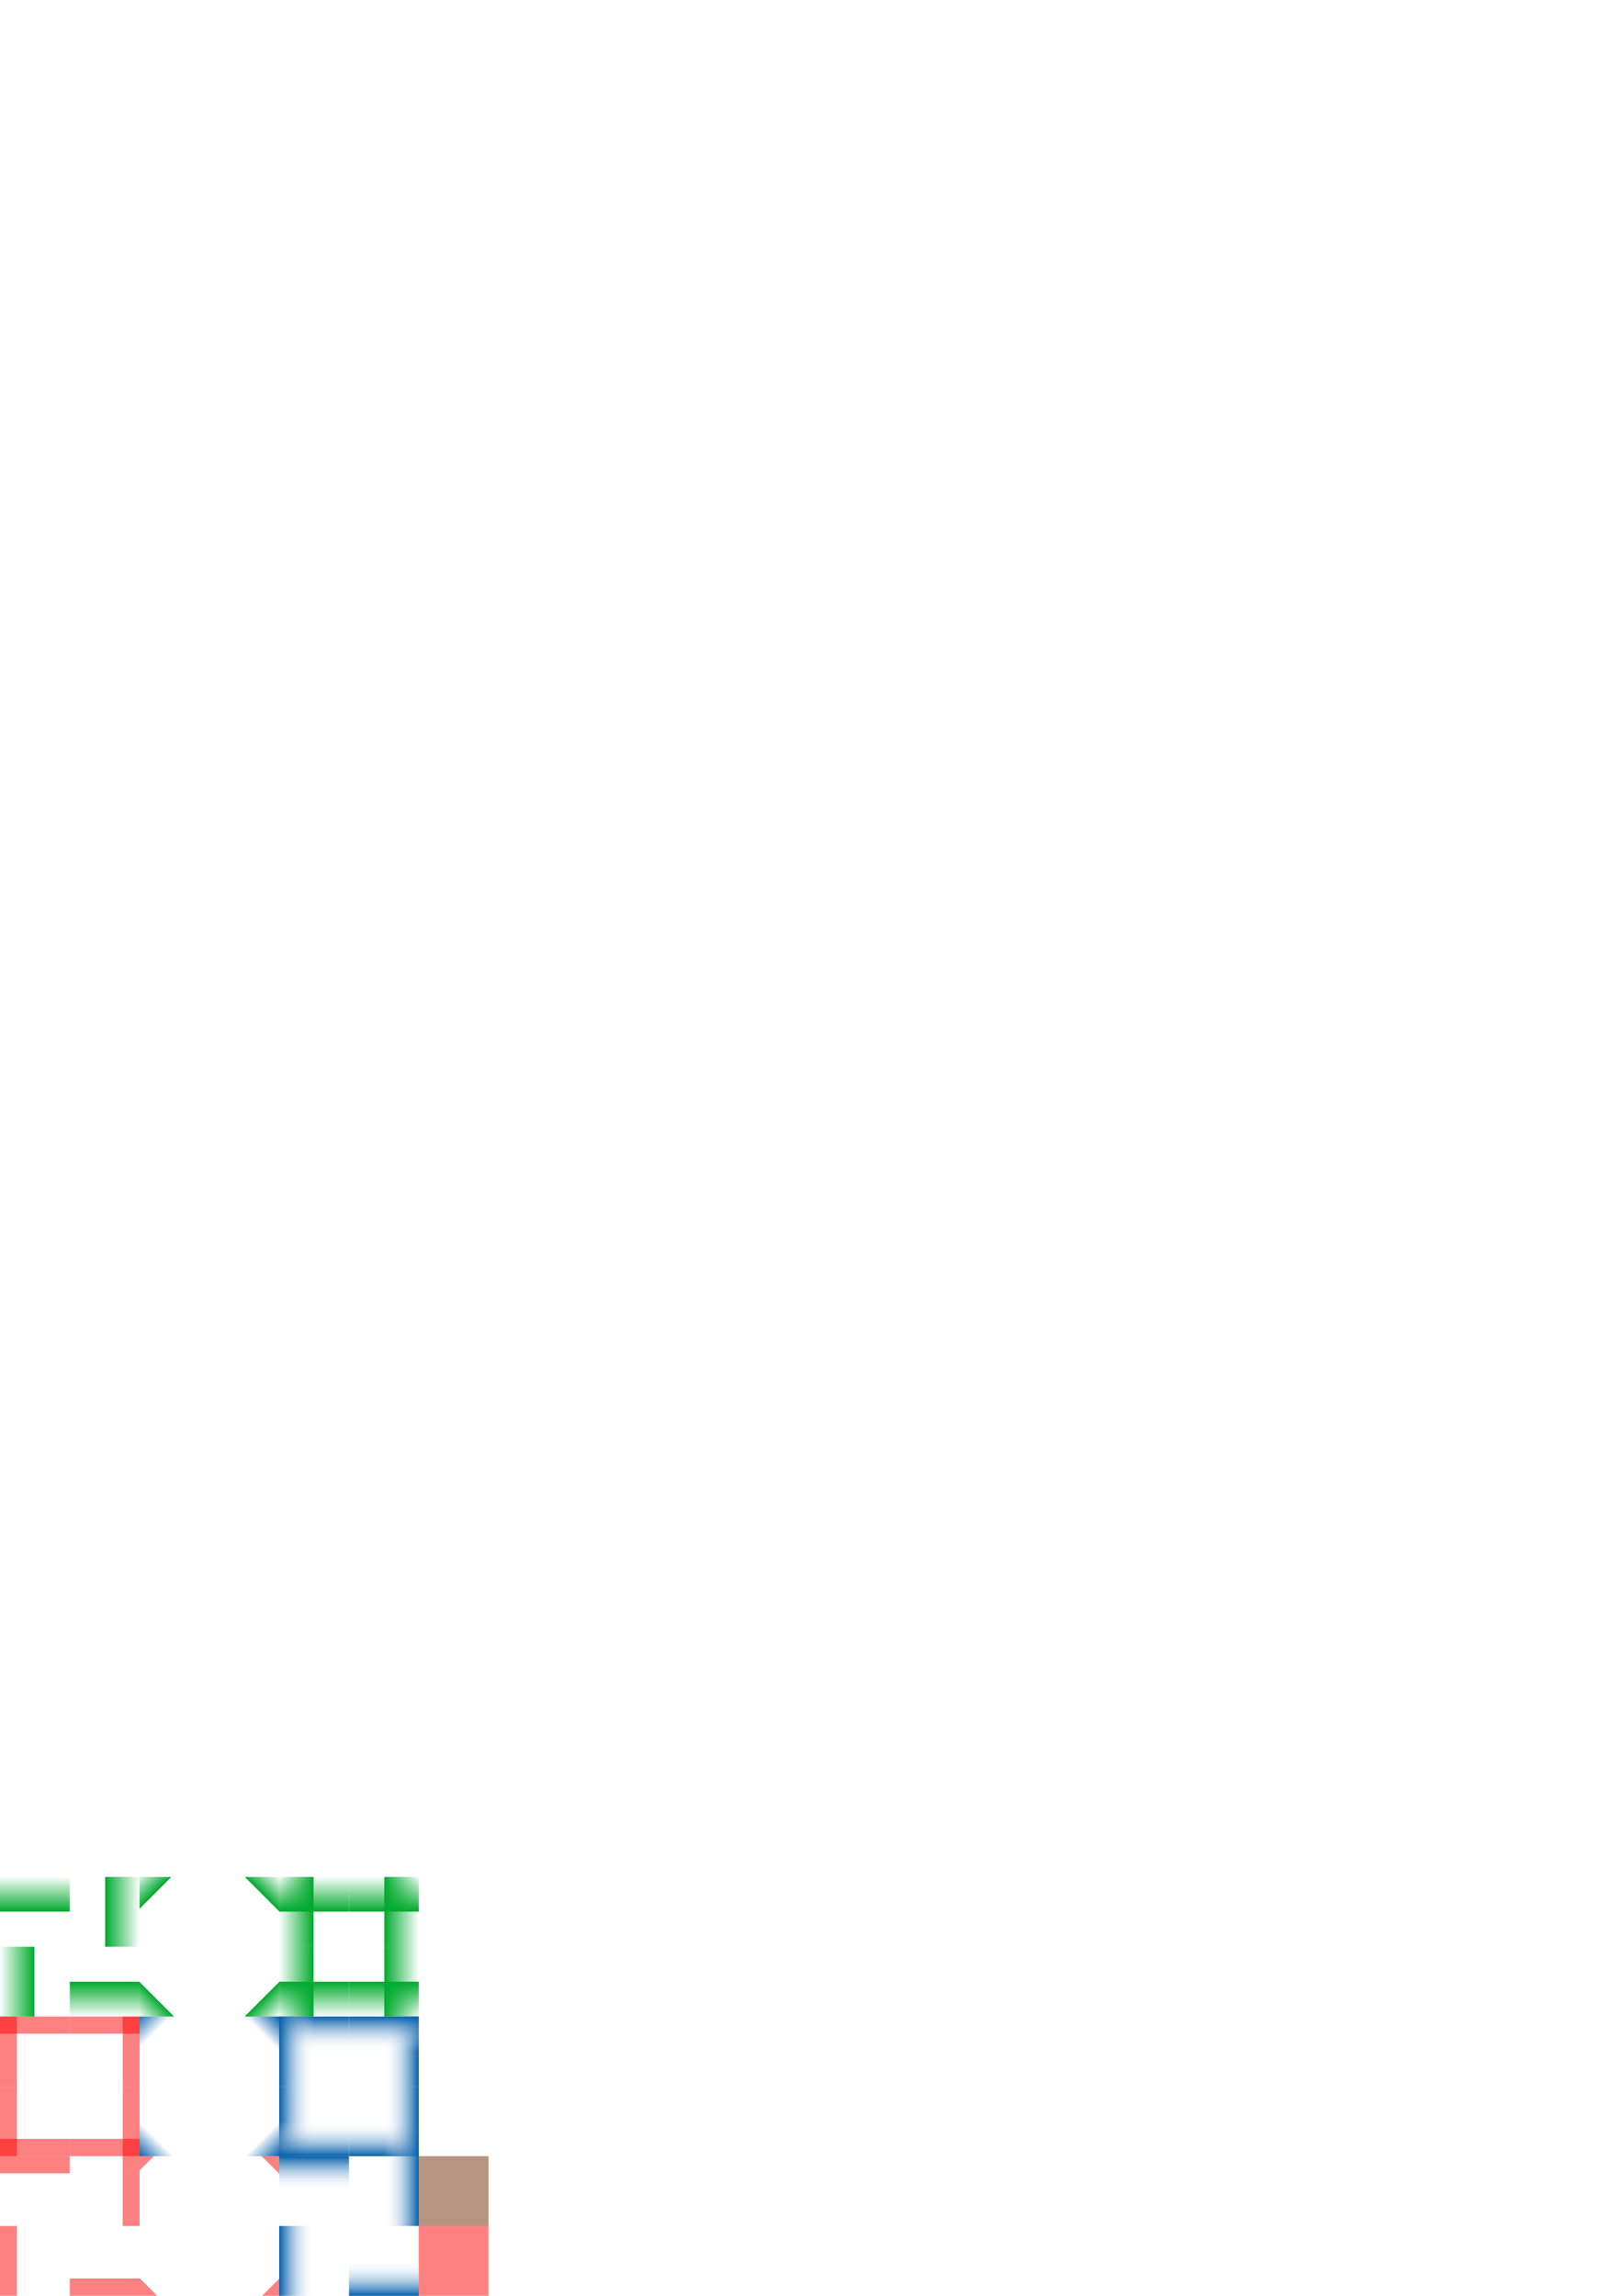 <?xml version="1.0" encoding="UTF-8" standalone="no"?>
<!-- Created with Inkscape (http://www.inkscape.org/) -->

<svg
   xmlns:osb="http://www.openswatchbook.org/uri/2009/osb"
   xmlns:dc="http://purl.org/dc/elements/1.1/"
   xmlns:cc="http://creativecommons.org/ns#"
   xmlns:rdf="http://www.w3.org/1999/02/22-rdf-syntax-ns#"
   xmlns:svg="http://www.w3.org/2000/svg"
   xmlns="http://www.w3.org/2000/svg"
   xmlns:xlink="http://www.w3.org/1999/xlink"
   xmlns:sodipodi="http://sodipodi.sourceforge.net/DTD/sodipodi-0.dtd"
   xmlns:inkscape="http://www.inkscape.org/namespaces/inkscape"
   width="744.094"
   height="1052.362"
   id="svg2"
   version="1.1"
   inkscape:version="0.48.4 r9939"
   sodipodi:docname="col.svg"
   inkscape:export-filename="C:\wamp\www\phasergame\imgs\buildings\col.png"
   inkscape:export-xdpi="90"
   inkscape:export-ydpi="90">
  <defs
     id="defs4">
    <linearGradient
       id="linearGradient4419">
      <stop
         style="stop-color:#005caa;stop-opacity:1;"
         offset="0"
         id="stop4421" />
      <stop
         id="stop4425"
         offset="0.25"
         style="stop-color:#005caa;stop-opacity:0;" />
      <stop
         style="stop-color:#ffffff;stop-opacity:0;"
         offset="0.25"
         id="stop3226" />
      <stop
         style="stop-color:#ffffff;stop-opacity:0;"
         offset="1"
         id="stop4427" />
    </linearGradient>
    <linearGradient
       id="linearGradient4409">
      <stop
         id="stop4411"
         offset="0"
         style="stop-color:#005caa;stop-opacity:1;" />
      <stop
         style="stop-color:#ffffff;stop-opacity:0;"
         offset="0.5"
         id="stop4415" />
      <stop
         id="stop4417"
         offset="1"
         style="stop-color:#ffffff;stop-opacity:0;" />
    </linearGradient>
    <linearGradient
       id="linearGradient4333">
      <stop
         id="stop4335"
         offset="0"
         style="stop-color:#00aa2e;stop-opacity:0;" />
      <stop
         style="stop-color:#00aa2e;stop-opacity:1;"
         offset="0.25"
         id="stop4337" />
      <stop
         style="stop-color:#ffffff;stop-opacity:0;"
         offset="0.25"
         id="stop4339" />
      <stop
         id="stop4341"
         offset="1"
         style="stop-color:#ffffff;stop-opacity:0;" />
    </linearGradient>
    <linearGradient
       id="linearGradient3885">
      <stop
         style="stop-color:#000000;stop-opacity:1;"
         offset="0"
         id="stop3887" />
      <stop
         style="stop-color:#000000;stop-opacity:0;"
         offset="1"
         id="stop3889" />
    </linearGradient>
    <linearGradient
       id="linearGradient3871"
       osb:paint="gradient">
      <stop
         style="stop-color:#fd0000;stop-opacity:0.494;"
         offset="0"
         id="stop3873" />
      <stop
         id="stop3875"
         offset="0.13"
         style="stop-color:#fd0000;stop-opacity:0.494;" />
      <stop
         style="stop-color:#ffffff;stop-opacity:0;"
         offset="0.13"
         id="stop3877" />
      <stop
         style="stop-color:#ffffff;stop-opacity:0;"
         offset="1"
         id="stop3879" />
    </linearGradient>
    <linearGradient
       id="linearGradient3857">
      <stop
         style="stop-color:#00aa2e;stop-opacity:0;"
         offset="0"
         id="stop3859" />
      <stop
         id="stop3865"
         offset="0.5"
         style="stop-color:#00aa2e;stop-opacity:1;" />
      <stop
         id="stop3861"
         offset="0.5"
         style="stop-color:#ffffff;stop-opacity:0;" />
      <stop
         style="stop-color:#ffffff;stop-opacity:0;"
         offset="1"
         id="stop3863" />
    </linearGradient>
    <linearGradient
       osb:paint="gradient"
       id="linearGradient3829">
      <stop
         id="stop3831"
         offset="0"
         style="stop-color:#fd0000;stop-opacity:1;" />
      <stop
         style="stop-color:#ffffff;stop-opacity:0;"
         offset="0.5"
         id="stop3833" />
      <stop
         id="stop3835"
         offset="1"
         style="stop-color:#ffffff;stop-opacity:0;" />
    </linearGradient>
    <linearGradient
       osb:paint="gradient"
       id="linearGradient3821">
      <stop
         id="stop3823"
         offset="0"
         style="stop-color:#fd0000;stop-opacity:1;" />
      <stop
         style="stop-color:#ffffff;stop-opacity:0;"
         offset="0.5"
         id="stop3825" />
      <stop
         id="stop3827"
         offset="1"
         style="stop-color:#ffffff;stop-opacity:0;" />
    </linearGradient>
    <linearGradient
       osb:paint="gradient"
       id="linearGradient3813">
      <stop
         id="stop3815"
         offset="0"
         style="stop-color:#fd0000;stop-opacity:0.494;" />
      <stop
         style="stop-color:#fd0000;stop-opacity:0.494;"
         offset="0.25"
         id="stop3817" />
      <stop
         id="stop3839"
         offset="0.25"
         style="stop-color:#ffffff;stop-opacity:0;" />
      <stop
         id="stop3819"
         offset="1"
         style="stop-color:#ffffff;stop-opacity:0;" />
    </linearGradient>
    <linearGradient
       id="linearGradient3805">
      <stop
         id="stop3807"
         offset="0"
         style="stop-color:#0060fd;stop-opacity:1;" />
      <stop
         style="stop-color:#ffffff;stop-opacity:0;"
         offset="0.5"
         id="stop3809" />
      <stop
         id="stop3811"
         offset="1"
         style="stop-color:#ffffff;stop-opacity:0;" />
    </linearGradient>
    <linearGradient
       id="linearGradient3763"
       osb:paint="gradient">
      <stop
         style="stop-color:#fd0000;stop-opacity:1;"
         offset="0"
         id="stop3765" />
      <stop
         id="stop3773"
         offset="0.5"
         style="stop-color:#ffffff;stop-opacity:0;" />
      <stop
         style="stop-color:#ffffff;stop-opacity:0;"
         offset="1"
         id="stop3767" />
    </linearGradient>
    <linearGradient
       inkscape:collect="always"
       xlink:href="#linearGradient3813"
       id="linearGradient3769"
       x1="109.693"
       y1="485.057"
       x2="109.693"
       y2="517.174"
       gradientUnits="userSpaceOnUse"
       gradientTransform="translate(-1146.648,-485.219)" />
    <linearGradient
       inkscape:collect="always"
       xlink:href="#linearGradient3813"
       id="linearGradient3777"
       gradientUnits="userSpaceOnUse"
       gradientTransform="translate(-94.286,503.143)"
       x1="109.693"
       y1="485.057"
       x2="109.693"
       y2="517.174"
       spreadMethod="pad" />
    <linearGradient
       inkscape:collect="always"
       xlink:href="#linearGradient3813"
       id="linearGradient3785"
       gradientUnits="userSpaceOnUse"
       gradientTransform="translate(-158.286,-1537.582)"
       x1="109.693"
       y1="485.057"
       x2="109.693"
       y2="517.174" />
    <linearGradient
       inkscape:collect="always"
       xlink:href="#linearGradient3813"
       id="linearGradient3787"
       gradientUnits="userSpaceOnUse"
       gradientTransform="translate(894.077,-549.219)"
       x1="109.693"
       y1="485.057"
       x2="109.693"
       y2="517.174" />
    <linearGradient
       inkscape:collect="always"
       xlink:href="#linearGradient3805"
       id="linearGradient3797"
       gradientUnits="userSpaceOnUse"
       gradientTransform="translate(-1073.317,-315.769)"
       x1="109.693"
       y1="485.057"
       x2="109.693"
       y2="517.174" />
    <linearGradient
       inkscape:collect="always"
       xlink:href="#linearGradient3805"
       id="linearGradient3799"
       gradientUnits="userSpaceOnUse"
       gradientTransform="translate(75.165,429.312)"
       x1="109.693"
       y1="485.057"
       x2="109.693"
       y2="517.174" />
    <linearGradient
       inkscape:collect="always"
       xlink:href="#linearGradient3805"
       id="linearGradient3801"
       gradientUnits="userSpaceOnUse"
       gradientTransform="translate(-328.236,-1464.25)"
       x1="109.693"
       y1="485.057"
       x2="109.693"
       y2="517.174" />
    <linearGradient
       inkscape:collect="always"
       xlink:href="#linearGradient3805"
       id="linearGradient3803"
       gradientUnits="userSpaceOnUse"
       gradientTransform="translate(820.245,-719.17)"
       x1="109.693"
       y1="485.057"
       x2="109.693"
       y2="517.174" />
    <linearGradient
       inkscape:collect="always"
       xlink:href="#linearGradient3857"
       id="linearGradient3849"
       gradientUnits="userSpaceOnUse"
       gradientTransform="translate(-1146.398,-354.969)"
       x1="109.693"
       y1="485.057"
       x2="109.693"
       y2="517.174" />
    <linearGradient
       inkscape:collect="always"
       xlink:href="#linearGradient3857"
       id="linearGradient3851"
       gradientUnits="userSpaceOnUse"
       gradientTransform="translate(35.964,502.393)"
       x1="109.693"
       y1="485.057"
       x2="109.693"
       y2="517.174" />
    <linearGradient
       inkscape:collect="always"
       xlink:href="#linearGradient3857"
       id="linearGradient3853"
       gradientUnits="userSpaceOnUse"
       gradientTransform="translate(-289.036,-1537.332)"
       x1="109.693"
       y1="485.057"
       x2="109.693"
       y2="517.174" />
    <linearGradient
       inkscape:collect="always"
       xlink:href="#linearGradient3857"
       id="linearGradient3855"
       gradientUnits="userSpaceOnUse"
       gradientTransform="translate(893.326,-679.969)"
       x1="109.693"
       y1="485.057"
       x2="109.693"
       y2="517.174" />
    <linearGradient
       inkscape:collect="always"
       xlink:href="#linearGradient3813"
       id="linearGradient3057"
       gradientUnits="userSpaceOnUse"
       gradientTransform="translate(-1082.648,-485.219)"
       x1="109.693"
       y1="485.057"
       x2="109.693"
       y2="517.174" />
    <linearGradient
       inkscape:collect="always"
       xlink:href="#linearGradient3813"
       id="linearGradient3059"
       gradientUnits="userSpaceOnUse"
       gradientTransform="translate(-94.286,439.143)"
       spreadMethod="pad"
       x1="109.693"
       y1="485.057"
       x2="109.693"
       y2="517.174" />
    <linearGradient
       inkscape:collect="always"
       xlink:href="#linearGradient3813"
       id="linearGradient3061"
       gradientUnits="userSpaceOnUse"
       gradientTransform="translate(-158.286,-1473.581)"
       x1="109.693"
       y1="485.057"
       x2="109.693"
       y2="517.174" />
    <linearGradient
       inkscape:collect="always"
       xlink:href="#linearGradient3813"
       id="linearGradient3063"
       gradientUnits="userSpaceOnUse"
       gradientTransform="translate(830.076,-549.219)"
       x1="109.693"
       y1="485.057"
       x2="109.693"
       y2="517.174" />
    <linearGradient
       inkscape:collect="always"
       xlink:href="#linearGradient3813"
       id="linearGradient3073"
       gradientUnits="userSpaceOnUse"
       gradientTransform="translate(-1082.648,-549.219)"
       x1="109.693"
       y1="485.057"
       x2="109.693"
       y2="517.174" />
    <linearGradient
       inkscape:collect="always"
       xlink:href="#linearGradient3813"
       id="linearGradient3075"
       gradientUnits="userSpaceOnUse"
       gradientTransform="translate(-158.286,439.143)"
       spreadMethod="pad"
       x1="109.693"
       y1="485.057"
       x2="109.693"
       y2="517.174" />
    <linearGradient
       inkscape:collect="always"
       xlink:href="#linearGradient3813"
       id="linearGradient3077"
       gradientUnits="userSpaceOnUse"
       gradientTransform="translate(-94.286,-1473.581)"
       x1="109.693"
       y1="485.057"
       x2="109.693"
       y2="517.174" />
    <linearGradient
       inkscape:collect="always"
       xlink:href="#linearGradient3813"
       id="linearGradient3079"
       gradientUnits="userSpaceOnUse"
       gradientTransform="translate(830.076,-485.219)"
       x1="109.693"
       y1="485.057"
       x2="109.693"
       y2="517.174" />
    <linearGradient
       inkscape:collect="always"
       xlink:href="#linearGradient3871"
       id="linearGradient3093"
       gradientUnits="userSpaceOnUse"
       gradientTransform="translate(-1146.648,-421.219)"
       x1="94.036"
       y1="484.969"
       x2="126.536"
       y2="517.469" />
    <linearGradient
       inkscape:collect="always"
       xlink:href="#linearGradient3871"
       id="linearGradient3095"
       gradientUnits="userSpaceOnUse"
       gradientTransform="translate(-30.286,503.143)"
       spreadMethod="pad"
       x1="93.168"
       y1="484.101"
       x2="126.536"
       y2="517.469" />
    <linearGradient
       inkscape:collect="always"
       xlink:href="#linearGradient3871"
       id="linearGradient3097"
       gradientUnits="userSpaceOnUse"
       gradientTransform="translate(-222.286,-1537.582)"
       x1="94.036"
       y1="484.969"
       x2="126.536"
       y2="517.469" />
    <linearGradient
       inkscape:collect="always"
       xlink:href="#linearGradient3871"
       id="linearGradient3099"
       gradientUnits="userSpaceOnUse"
       gradientTransform="translate(894.076,-613.219)"
       x1="94.036"
       y1="484.969"
       x2="126.536"
       y2="517.469" />
    <linearGradient
       inkscape:collect="always"
       xlink:href="#linearGradient4333"
       id="linearGradient3099-1"
       gradientUnits="userSpaceOnUse"
       gradientTransform="translate(766.076,-613.219)"
       x1="94.036"
       y1="484.969"
       x2="126.536"
       y2="517.469" />
    <linearGradient
       id="linearGradient3871-7"
       osb:paint="gradient">
      <stop
         style="stop-color:#fd0000;stop-opacity:1;"
         offset="0"
         id="stop3873-4" />
      <stop
         id="stop3875-0"
         offset="0.25"
         style="stop-color:#fd0000;stop-opacity:1;" />
      <stop
         style="stop-color:#ffffff;stop-opacity:0;"
         offset="0.25"
         id="stop3877-9" />
      <stop
         style="stop-color:#ffffff;stop-opacity:0;"
         offset="1"
         id="stop3879-4" />
    </linearGradient>
    <linearGradient
       inkscape:collect="always"
       xlink:href="#linearGradient4333"
       id="linearGradient3097-8"
       gradientUnits="userSpaceOnUse"
       gradientTransform="translate(-222.286,-1409.581)"
       x1="94.036"
       y1="484.969"
       x2="126.536"
       y2="517.469" />
    <linearGradient
       id="linearGradient3910"
       osb:paint="gradient">
      <stop
         style="stop-color:#fd0000;stop-opacity:1;"
         offset="0"
         id="stop3912" />
      <stop
         id="stop3914"
         offset="0.25"
         style="stop-color:#fd0000;stop-opacity:1;" />
      <stop
         style="stop-color:#ffffff;stop-opacity:0;"
         offset="0.25"
         id="stop3916" />
      <stop
         style="stop-color:#ffffff;stop-opacity:0;"
         offset="1"
         id="stop3918" />
    </linearGradient>
    <linearGradient
       inkscape:collect="always"
       xlink:href="#linearGradient4333"
       id="linearGradient3095-8"
       gradientUnits="userSpaceOnUse"
       gradientTransform="translate(-30.286,375.143)"
       spreadMethod="pad"
       x1="93.168"
       y1="484.101"
       x2="126.536"
       y2="517.469" />
    <linearGradient
       id="linearGradient3921"
       osb:paint="gradient">
      <stop
         style="stop-color:#fd0000;stop-opacity:1;"
         offset="0"
         id="stop3923" />
      <stop
         id="stop3925"
         offset="0.25"
         style="stop-color:#fd0000;stop-opacity:1;" />
      <stop
         style="stop-color:#ffffff;stop-opacity:0;"
         offset="0.25"
         id="stop3927" />
      <stop
         style="stop-color:#ffffff;stop-opacity:0;"
         offset="1"
         id="stop3929" />
    </linearGradient>
    <linearGradient
       inkscape:collect="always"
       xlink:href="#linearGradient4333"
       id="linearGradient3093-2"
       gradientUnits="userSpaceOnUse"
       gradientTransform="translate(-1018.648,-421.219)"
       x1="94.036"
       y1="484.969"
       x2="126.536"
       y2="517.469" />
    <linearGradient
       id="linearGradient3932"
       osb:paint="gradient">
      <stop
         style="stop-color:#fd0000;stop-opacity:1;"
         offset="0"
         id="stop3934" />
      <stop
         id="stop3936"
         offset="0.25"
         style="stop-color:#fd0000;stop-opacity:1;" />
      <stop
         style="stop-color:#ffffff;stop-opacity:0;"
         offset="0.25"
         id="stop3938" />
      <stop
         style="stop-color:#ffffff;stop-opacity:0;"
         offset="1"
         id="stop3940" />
    </linearGradient>
    <linearGradient
       inkscape:collect="always"
       xlink:href="#linearGradient3857"
       id="linearGradient3079-4"
       gradientUnits="userSpaceOnUse"
       gradientTransform="translate(766.076,-357.219)"
       x1="109.693"
       y1="485.057"
       x2="109.693"
       y2="517.174" />
    <linearGradient
       osb:paint="gradient"
       id="linearGradient3813-5">
      <stop
         id="stop3815-5"
         offset="0"
         style="stop-color:#fd0000;stop-opacity:1;" />
      <stop
         style="stop-color:#fd0000;stop-opacity:1;"
         offset="0.5"
         id="stop3817-1" />
      <stop
         id="stop3839-7"
         offset="0.5"
         style="stop-color:#ffffff;stop-opacity:0;" />
      <stop
         id="stop3819-1"
         offset="1"
         style="stop-color:#ffffff;stop-opacity:0;" />
    </linearGradient>
    <linearGradient
       inkscape:collect="always"
       xlink:href="#linearGradient3857"
       id="linearGradient3077-1"
       gradientUnits="userSpaceOnUse"
       gradientTransform="translate(33.714,-1409.582)"
       x1="109.693"
       y1="485.057"
       x2="109.693"
       y2="517.174" />
    <linearGradient
       osb:paint="gradient"
       id="linearGradient3949">
      <stop
         id="stop3951"
         offset="0"
         style="stop-color:#fd0000;stop-opacity:1;" />
      <stop
         style="stop-color:#fd0000;stop-opacity:1;"
         offset="0.5"
         id="stop3953" />
      <stop
         id="stop3955"
         offset="0.5"
         style="stop-color:#ffffff;stop-opacity:0;" />
      <stop
         id="stop3957"
         offset="1"
         style="stop-color:#ffffff;stop-opacity:0;" />
    </linearGradient>
    <linearGradient
       inkscape:collect="always"
       xlink:href="#linearGradient3857"
       id="linearGradient3075-5"
       gradientUnits="userSpaceOnUse"
       gradientTransform="translate(-286.286,375.143)"
       spreadMethod="pad"
       x1="109.693"
       y1="485.057"
       x2="109.693"
       y2="517.174" />
    <linearGradient
       osb:paint="gradient"
       id="linearGradient3960">
      <stop
         id="stop3962"
         offset="0"
         style="stop-color:#fd0000;stop-opacity:1;" />
      <stop
         style="stop-color:#fd0000;stop-opacity:1;"
         offset="0.5"
         id="stop3964" />
      <stop
         id="stop3966"
         offset="0.5"
         style="stop-color:#ffffff;stop-opacity:0;" />
      <stop
         id="stop3968"
         offset="1"
         style="stop-color:#ffffff;stop-opacity:0;" />
    </linearGradient>
    <linearGradient
       inkscape:collect="always"
       xlink:href="#linearGradient3857"
       id="linearGradient3073-2"
       gradientUnits="userSpaceOnUse"
       gradientTransform="translate(-1018.648,-677.219)"
       x1="109.693"
       y1="485.057"
       x2="109.693"
       y2="517.174" />
    <linearGradient
       osb:paint="gradient"
       id="linearGradient3971">
      <stop
         id="stop3973"
         offset="0"
         style="stop-color:#fd0000;stop-opacity:1;" />
      <stop
         style="stop-color:#fd0000;stop-opacity:1;"
         offset="0.5"
         id="stop3975" />
      <stop
         id="stop3977"
         offset="0.5"
         style="stop-color:#ffffff;stop-opacity:0;" />
      <stop
         id="stop3979"
         offset="1"
         style="stop-color:#ffffff;stop-opacity:0;" />
    </linearGradient>
    <linearGradient
       inkscape:collect="always"
       xlink:href="#linearGradient3857"
       id="linearGradient3063-7"
       gradientUnits="userSpaceOnUse"
       gradientTransform="translate(766.076,-677.219)"
       x1="109.693"
       y1="485.057"
       x2="109.693"
       y2="517.174" />
    <linearGradient
       osb:paint="gradient"
       id="linearGradient3982">
      <stop
         id="stop3984"
         offset="0"
         style="stop-color:#fd0000;stop-opacity:1;" />
      <stop
         style="stop-color:#fd0000;stop-opacity:1;"
         offset="0.5"
         id="stop3986" />
      <stop
         id="stop3988"
         offset="0.5"
         style="stop-color:#ffffff;stop-opacity:0;" />
      <stop
         id="stop3990"
         offset="1"
         style="stop-color:#ffffff;stop-opacity:0;" />
    </linearGradient>
    <linearGradient
       inkscape:collect="always"
       xlink:href="#linearGradient3857"
       id="linearGradient3061-6"
       gradientUnits="userSpaceOnUse"
       gradientTransform="translate(-286.286,-1409.582)"
       x1="109.693"
       y1="485.057"
       x2="109.693"
       y2="517.174" />
    <linearGradient
       osb:paint="gradient"
       id="linearGradient3993">
      <stop
         id="stop3995"
         offset="0"
         style="stop-color:#fd0000;stop-opacity:1;" />
      <stop
         style="stop-color:#fd0000;stop-opacity:1;"
         offset="0.5"
         id="stop3997" />
      <stop
         id="stop3999"
         offset="0.5"
         style="stop-color:#ffffff;stop-opacity:0;" />
      <stop
         id="stop4001"
         offset="1"
         style="stop-color:#ffffff;stop-opacity:0;" />
    </linearGradient>
    <linearGradient
       inkscape:collect="always"
       xlink:href="#linearGradient3857"
       id="linearGradient3059-1"
       gradientUnits="userSpaceOnUse"
       gradientTransform="translate(33.714,375.143)"
       spreadMethod="pad"
       x1="109.693"
       y1="485.057"
       x2="109.693"
       y2="517.174" />
    <linearGradient
       osb:paint="gradient"
       id="linearGradient4004">
      <stop
         id="stop4006"
         offset="0"
         style="stop-color:#fd0000;stop-opacity:1;" />
      <stop
         style="stop-color:#fd0000;stop-opacity:1;"
         offset="0.5"
         id="stop4008" />
      <stop
         id="stop4010"
         offset="0.5"
         style="stop-color:#ffffff;stop-opacity:0;" />
      <stop
         id="stop4012"
         offset="1"
         style="stop-color:#ffffff;stop-opacity:0;" />
    </linearGradient>
    <linearGradient
       inkscape:collect="always"
       xlink:href="#linearGradient3857"
       id="linearGradient3057-4"
       gradientUnits="userSpaceOnUse"
       gradientTransform="translate(-1018.648,-357.219)"
       x1="109.693"
       y1="485.057"
       x2="109.693"
       y2="517.174" />
    <linearGradient
       osb:paint="gradient"
       id="linearGradient4015">
      <stop
         id="stop4017"
         offset="0"
         style="stop-color:#fd0000;stop-opacity:1;" />
      <stop
         style="stop-color:#fd0000;stop-opacity:1;"
         offset="0.5"
         id="stop4019" />
      <stop
         id="stop4021"
         offset="0.5"
         style="stop-color:#ffffff;stop-opacity:0;" />
      <stop
         id="stop4023"
         offset="1"
         style="stop-color:#ffffff;stop-opacity:0;" />
    </linearGradient>
    <linearGradient
       inkscape:collect="always"
       xlink:href="#linearGradient3857"
       id="linearGradient3787-2"
       gradientUnits="userSpaceOnUse"
       gradientTransform="translate(766.076,-549.219)"
       x1="109.693"
       y1="485.057"
       x2="109.693"
       y2="517.174" />
    <linearGradient
       osb:paint="gradient"
       id="linearGradient4026">
      <stop
         id="stop4028"
         offset="0"
         style="stop-color:#fd0000;stop-opacity:1;" />
      <stop
         style="stop-color:#fd0000;stop-opacity:1;"
         offset="0.5"
         id="stop4030" />
      <stop
         id="stop4032"
         offset="0.5"
         style="stop-color:#ffffff;stop-opacity:0;" />
      <stop
         id="stop4034"
         offset="1"
         style="stop-color:#ffffff;stop-opacity:0;" />
    </linearGradient>
    <linearGradient
       inkscape:collect="always"
       xlink:href="#linearGradient3857"
       id="linearGradient3785-3"
       gradientUnits="userSpaceOnUse"
       gradientTransform="translate(-158.286,-1409.581)"
       x1="109.693"
       y1="485.057"
       x2="109.693"
       y2="517.174" />
    <linearGradient
       osb:paint="gradient"
       id="linearGradient4037">
      <stop
         id="stop4039"
         offset="0"
         style="stop-color:#fd0000;stop-opacity:1;" />
      <stop
         style="stop-color:#fd0000;stop-opacity:1;"
         offset="0.5"
         id="stop4041" />
      <stop
         id="stop4043"
         offset="0.5"
         style="stop-color:#ffffff;stop-opacity:0;" />
      <stop
         id="stop4045"
         offset="1"
         style="stop-color:#ffffff;stop-opacity:0;" />
    </linearGradient>
    <linearGradient
       inkscape:collect="always"
       xlink:href="#linearGradient3857"
       id="linearGradient3777-2"
       gradientUnits="userSpaceOnUse"
       gradientTransform="translate(-94.286,375.143)"
       x1="109.693"
       y1="485.057"
       x2="109.693"
       y2="517.174"
       spreadMethod="pad" />
    <linearGradient
       osb:paint="gradient"
       id="linearGradient4048">
      <stop
         id="stop4050"
         offset="0"
         style="stop-color:#fd0000;stop-opacity:1;" />
      <stop
         style="stop-color:#fd0000;stop-opacity:1;"
         offset="0.5"
         id="stop4052" />
      <stop
         id="stop4054"
         offset="0.5"
         style="stop-color:#ffffff;stop-opacity:0;" />
      <stop
         id="stop4056"
         offset="1"
         style="stop-color:#ffffff;stop-opacity:0;" />
    </linearGradient>
    <linearGradient
       inkscape:collect="always"
       xlink:href="#linearGradient3813-5"
       id="linearGradient3769-2"
       x1="109.693"
       y1="485.057"
       x2="109.693"
       y2="517.174"
       gradientUnits="userSpaceOnUse"
       gradientTransform="translate(-1146.398,-484.969)" />
    <linearGradient
       osb:paint="gradient"
       id="linearGradient4059">
      <stop
         id="stop4061"
         offset="0"
         style="stop-color:#fd0000;stop-opacity:1;" />
      <stop
         style="stop-color:#fd0000;stop-opacity:1;"
         offset="0.5"
         id="stop4063" />
      <stop
         id="stop4065"
         offset="0.5"
         style="stop-color:#ffffff;stop-opacity:0;" />
      <stop
         id="stop4067"
         offset="1"
         style="stop-color:#ffffff;stop-opacity:0;" />
    </linearGradient>
    <linearGradient
       y2="517.174"
       x2="109.693"
       y1="485.057"
       x1="109.693"
       gradientTransform="translate(-1018.648,-485.219)"
       gradientUnits="userSpaceOnUse"
       id="linearGradient4086"
       xlink:href="#linearGradient3857"
       inkscape:collect="always" />
    <linearGradient
       inkscape:collect="always"
       xlink:href="#linearGradient4409"
       id="linearGradient4377"
       gradientUnits="userSpaceOnUse"
       gradientTransform="translate(-1146.648,-357.219)"
       x1="109.693"
       y1="485.057"
       x2="109.693"
       y2="517.174" />
    <linearGradient
       inkscape:collect="always"
       xlink:href="#linearGradient4409"
       id="linearGradient4379"
       gradientUnits="userSpaceOnUse"
       gradientTransform="translate(33.714,503.143)"
       spreadMethod="pad"
       x1="109.693"
       y1="485.057"
       x2="109.693"
       y2="517.174" />
    <linearGradient
       inkscape:collect="always"
       xlink:href="#linearGradient4409"
       id="linearGradient4381"
       gradientUnits="userSpaceOnUse"
       gradientTransform="translate(-286.286,-1537.581)"
       x1="109.693"
       y1="485.057"
       x2="109.693"
       y2="517.174" />
    <linearGradient
       inkscape:collect="always"
       xlink:href="#linearGradient4409"
       id="linearGradient4383"
       gradientUnits="userSpaceOnUse"
       gradientTransform="translate(894.076,-677.219)"
       x1="109.693"
       y1="485.057"
       x2="109.693"
       y2="517.174" />
    <linearGradient
       inkscape:collect="always"
       xlink:href="#linearGradient4409"
       id="linearGradient4385"
       gradientUnits="userSpaceOnUse"
       gradientTransform="translate(-1082.648,-357.219)"
       x1="109.693"
       y1="485.057"
       x2="109.693"
       y2="517.174" />
    <linearGradient
       inkscape:collect="always"
       xlink:href="#linearGradient4409"
       id="linearGradient4387"
       gradientUnits="userSpaceOnUse"
       gradientTransform="translate(33.714,439.143)"
       spreadMethod="pad"
       x1="109.693"
       y1="485.057"
       x2="109.693"
       y2="517.174" />
    <linearGradient
       inkscape:collect="always"
       xlink:href="#linearGradient4409"
       id="linearGradient4389"
       gradientUnits="userSpaceOnUse"
       gradientTransform="translate(-286.286,-1473.582)"
       x1="109.693"
       y1="485.057"
       x2="109.693"
       y2="517.174" />
    <linearGradient
       inkscape:collect="always"
       xlink:href="#linearGradient4409"
       id="linearGradient4391"
       gradientUnits="userSpaceOnUse"
       gradientTransform="translate(830.076,-677.219)"
       x1="109.693"
       y1="485.057"
       x2="109.693"
       y2="517.174" />
    <linearGradient
       inkscape:collect="always"
       xlink:href="#linearGradient4409"
       id="linearGradient4393"
       gradientUnits="userSpaceOnUse"
       gradientTransform="translate(-1082.648,-677.219)"
       x1="109.693"
       y1="485.057"
       x2="109.693"
       y2="517.174" />
    <linearGradient
       inkscape:collect="always"
       xlink:href="#linearGradient4409"
       id="linearGradient4395"
       gradientUnits="userSpaceOnUse"
       gradientTransform="translate(-286.286,439.143)"
       spreadMethod="pad"
       x1="109.693"
       y1="485.057"
       x2="109.693"
       y2="517.174" />
    <linearGradient
       inkscape:collect="always"
       xlink:href="#linearGradient4409"
       id="linearGradient4397"
       gradientUnits="userSpaceOnUse"
       gradientTransform="translate(33.714,-1473.582)"
       x1="109.693"
       y1="485.057"
       x2="109.693"
       y2="517.174" />
    <linearGradient
       inkscape:collect="always"
       xlink:href="#linearGradient4409"
       id="linearGradient4399"
       gradientUnits="userSpaceOnUse"
       gradientTransform="translate(830.076,-357.219)"
       x1="109.693"
       y1="485.057"
       x2="109.693"
       y2="517.174" />
    <linearGradient
       inkscape:collect="always"
       xlink:href="#linearGradient4419"
       id="linearGradient4401"
       gradientUnits="userSpaceOnUse"
       gradientTransform="translate(-1082.648,-421.219)"
       x1="94.036"
       y1="484.969"
       x2="126.536"
       y2="517.469" />
    <linearGradient
       inkscape:collect="always"
       xlink:href="#linearGradient4419"
       id="linearGradient4403"
       gradientUnits="userSpaceOnUse"
       gradientTransform="translate(-30.286,439.143)"
       spreadMethod="pad"
       x1="93.168"
       y1="484.101"
       x2="126.536"
       y2="517.469" />
    <linearGradient
       inkscape:collect="always"
       xlink:href="#linearGradient4419"
       id="linearGradient4405"
       gradientUnits="userSpaceOnUse"
       gradientTransform="translate(-222.286,-1473.581)"
       x1="94.036"
       y1="484.969"
       x2="126.536"
       y2="517.469" />
    <linearGradient
       inkscape:collect="always"
       xlink:href="#linearGradient4419"
       id="linearGradient4407"
       gradientUnits="userSpaceOnUse"
       gradientTransform="translate(830.076,-613.219)"
       x1="94.036"
       y1="484.969"
       x2="126.536"
       y2="517.469" />
  </defs>
  <sodipodi:namedview
     id="base"
     pagecolor="#ffffff"
     bordercolor="#666666"
     borderopacity="1.0"
     inkscape:pageopacity="0.0"
     inkscape:pageshadow="2"
     inkscape:zoom="3.959798"
     inkscape:cx="196.83032"
     inkscape:cy="64.002638"
     inkscape:document-units="px"
     inkscape:current-layer="layer1"
     showgrid="true"
     showguides="true"
     inkscape:guide-bbox="true"
     inkscape:snap-bbox="true"
     inkscape:bbox-nodes="true"
     inkscape:snap-grids="false"
     inkscape:window-width="1280"
     inkscape:window-height="971"
     inkscape:window-x="-8"
     inkscape:window-y="-8"
     inkscape:window-maximized="1">
    <inkscape:grid
       type="xygrid"
       id="grid3779" />
  </sodipodi:namedview>
  <g
     inkscape:label="Layer 1"
     inkscape:groupmode="layer"
     id="layer1">
    <rect
       style="fill:url(#linearGradient3769);fill-opacity:1;stroke:none"
       id="rect2985"
       width="32"
       height="32"
       x="-1052.362"
       y="0"
       transform="matrix(0,-1,1,0,0,0)" />
    <rect
       y="988.362"
       x="0"
       height="32"
       width="32"
       id="rect3775"
       style="fill:url(#linearGradient3777);fill-opacity:1;stroke:none" />
    <rect
       y="-1052.362"
       x="-64"
       height="32"
       width="32"
       id="rect3781"
       style="fill:url(#linearGradient3785);fill-opacity:1;stroke:none"
       transform="scale(-1,-1)" />
    <rect
       style="fill:url(#linearGradient3787);fill-opacity:1;stroke:none"
       id="rect3783"
       width="32"
       height="32"
       x="988.362"
       y="-64"
       transform="matrix(0,1,-1,0,0,0)" />
    <rect
       transform="matrix(0,-1,1,0,0,0)"
       y="0"
       x="-988.362"
       height="32"
       width="32"
       id="rect3049"
       style="fill:url(#linearGradient3057);fill-opacity:1;stroke:none" />
    <rect
       style="fill:url(#linearGradient3059);fill-opacity:1;stroke:none"
       id="rect3051"
       width="32"
       height="32"
       x="0"
       y="924.362" />
    <rect
       transform="scale(-1,-1)"
       style="fill:url(#linearGradient3061);fill-opacity:1;stroke:none"
       id="rect3053"
       width="32"
       height="32"
       x="-64"
       y="-988.362" />
    <rect
       transform="matrix(0,1,-1,0,0,0)"
       y="-64"
       x="924.362"
       height="32"
       width="32"
       id="rect3055"
       style="fill:url(#linearGradient3063);fill-opacity:1;stroke:none" />
    <rect
       style="fill:url(#linearGradient3073);fill-opacity:1;stroke:none"
       id="rect3065"
       width="32"
       height="32"
       x="-988.362"
       y="-64"
       transform="matrix(0,-1,-1,0,0,0)" />
    <rect
       y="924.362"
       x="-64"
       height="32"
       width="32"
       id="rect3067"
       style="fill:url(#linearGradient3075);fill-opacity:1;stroke:none"
       transform="scale(-1,1)" />
    <rect
       y="-988.362"
       x="0"
       height="32"
       width="32"
       id="rect3069"
       style="fill:url(#linearGradient3077);fill-opacity:1;stroke:none"
       transform="scale(1,-1)" />
    <rect
       style="fill:url(#linearGradient3079);fill-opacity:1;stroke:none"
       id="rect3071"
       width="32"
       height="32"
       x="924.362"
       y="0"
       transform="matrix(0,1,1,0,0,0)" />
    <rect
       transform="matrix(0,-1,1,0,0,0)"
       y="64"
       x="-1052.362"
       height="32"
       width="32"
       id="rect3085"
       style="fill:url(#linearGradient3093);fill-opacity:1;stroke:none" />
    <rect
       style="fill:url(#linearGradient3095);fill-opacity:1;stroke:none"
       id="rect3087"
       width="32"
       height="32"
       x="64"
       y="988.362"
       inkscape:export-xdpi="88.615387"
       inkscape:export-ydpi="88.615387" />
    <rect
       transform="scale(-1,-1)"
       style="fill:url(#linearGradient3097);fill-opacity:1;stroke:none"
       id="rect3089"
       width="32"
       height="32"
       x="-128"
       y="-1052.362" />
    <rect
       transform="matrix(0,1,-1,0,0,0)"
       y="-128"
       x="988.362"
       height="32"
       width="32"
       id="rect3091"
       style="fill:url(#linearGradient3099);fill-opacity:1;stroke:none" />
    <rect
       transform="matrix(0,-1,-1,0,0,0)"
       y="-224"
       x="-1052.362"
       height="32"
       width="32"
       id="rect3881"
       style="fill:#fd0000;fill-opacity:0.494;stroke:none" />
    <rect
       style="fill:url(#linearGradient4086);fill-opacity:1;stroke:none"
       id="rect2985-1"
       width="32"
       height="32"
       x="-924.362"
       y="0"
       transform="matrix(0,-1,1,0,0,0)" />
    <rect
       y="860.362"
       x="0"
       height="32"
       width="32"
       id="rect3775-6"
       style="fill:url(#linearGradient3777-2);fill-opacity:1;stroke:none" />
    <rect
       y="-924.362"
       x="-64"
       height="32"
       width="32"
       id="rect3781-8"
       style="fill:url(#linearGradient3785-3);fill-opacity:1;stroke:none"
       transform="scale(-1,-1)" />
    <rect
       style="fill:url(#linearGradient3787-2);fill-opacity:1;stroke:none"
       id="rect3783-5"
       width="32"
       height="32"
       x="860.362"
       y="-64"
       transform="matrix(0,1,-1,0,0,0)" />
    <rect
       transform="matrix(0,-1,1,0,0,0)"
       y="128"
       x="-924.362"
       height="32"
       width="32"
       id="rect3049-7"
       style="fill:url(#linearGradient3057-4);fill-opacity:1;stroke:none" />
    <rect
       style="fill:url(#linearGradient3059-1);fill-opacity:1;stroke:none"
       id="rect3051-6"
       width="32"
       height="32"
       x="128"
       y="860.362" />
    <rect
       transform="scale(-1,-1)"
       style="fill:url(#linearGradient3061-6);fill-opacity:1;stroke:none"
       id="rect3053-1"
       width="32"
       height="32"
       x="-192"
       y="-924.362" />
    <rect
       transform="matrix(0,1,-1,0,0,0)"
       y="-192"
       x="860.362"
       height="32"
       width="32"
       id="rect3055-8"
       style="fill:url(#linearGradient3063-7);fill-opacity:1;stroke:none" />
    <rect
       style="fill:url(#linearGradient3073-2);fill-opacity:1;stroke:none"
       id="rect3065-9"
       width="32"
       height="32"
       x="-924.362"
       y="-192"
       transform="matrix(0,-1,-1,0,0,0)" />
    <rect
       y="860.362"
       x="-192"
       height="32"
       width="32"
       id="rect3067-2"
       style="fill:url(#linearGradient3075-5);fill-opacity:1;stroke:none"
       transform="scale(-1,1)" />
    <rect
       y="-924.362"
       x="128"
       height="32"
       width="32"
       id="rect3069-7"
       style="fill:url(#linearGradient3077-1);fill-opacity:1;stroke:none"
       transform="scale(1,-1)" />
    <rect
       style="fill:url(#linearGradient3079-4);fill-opacity:1;stroke:none"
       id="rect3071-9"
       width="32"
       height="32"
       x="860.362"
       y="128"
       transform="matrix(0,1,1,0,0,0)" />
    <rect
       transform="matrix(0,-1,1,0,0,0)"
       y="64"
       x="-924.362"
       height="32"
       width="32"
       id="rect3085-5"
       style="fill:url(#linearGradient3093-2);fill-opacity:1;stroke:none" />
    <rect
       style="fill:url(#linearGradient3095-8);fill-opacity:1;stroke:none"
       id="rect3087-4"
       width="32"
       height="32"
       x="64"
       y="860.362" />
    <rect
       transform="scale(-1,-1)"
       style="fill:url(#linearGradient3097-8);fill-opacity:1;stroke:none"
       id="rect3089-3"
       width="32"
       height="32"
       x="-128"
       y="-924.362" />
    <rect
       transform="matrix(0,1,-1,0,0,0)"
       y="-128"
       x="860.362"
       height="32"
       width="32"
       id="rect3091-1"
       style="fill:url(#linearGradient3099-1);fill-opacity:1;stroke:none" />
    <rect
       transform="matrix(0,-1,1,0,0,0)"
       y="128"
       x="-1052.362"
       height="32"
       width="32"
       id="rect4343"
       style="fill:url(#linearGradient4377);fill-opacity:1;stroke:none" />
    <rect
       style="fill:url(#linearGradient4379);fill-opacity:1;stroke:none"
       id="rect4345"
       width="32"
       height="32"
       x="128"
       y="988.362" />
    <rect
       transform="scale(-1,-1)"
       style="fill:url(#linearGradient4381);fill-opacity:1;stroke:none"
       id="rect4347"
       width="32"
       height="32"
       x="-192"
       y="-1052.362" />
    <rect
       transform="matrix(0,1,-1,0,0,0)"
       y="-192"
       x="988.362"
       height="32"
       width="32"
       id="rect4349"
       style="fill:url(#linearGradient4383);fill-opacity:1;stroke:none" />
    <rect
       style="fill:url(#linearGradient4385);fill-opacity:1;stroke:none"
       id="rect4351"
       width="32"
       height="32"
       x="-988.362"
       y="128"
       transform="matrix(0,-1,1,0,0,0)" />
    <rect
       y="924.362"
       x="128"
       height="32"
       width="32"
       id="rect4353"
       style="fill:url(#linearGradient4387);fill-opacity:1;stroke:none" />
    <rect
       y="-988.362"
       x="-192"
       height="32"
       width="32"
       id="rect4355"
       style="fill:url(#linearGradient4389);fill-opacity:1;stroke:none"
       transform="scale(-1,-1)" />
    <rect
       style="fill:url(#linearGradient4391);fill-opacity:1;stroke:none"
       id="rect4357"
       width="32"
       height="32"
       x="924.362"
       y="-192"
       transform="matrix(0,1,-1,0,0,0)" />
    <rect
       transform="matrix(0,-1,-1,0,0,0)"
       y="-192"
       x="-988.362"
       height="32"
       width="32"
       id="rect4359"
       style="fill:url(#linearGradient4393);fill-opacity:1;stroke:none" />
    <rect
       transform="scale(-1,1)"
       style="fill:url(#linearGradient4395);fill-opacity:1;stroke:none"
       id="rect4361"
       width="32"
       height="32"
       x="-192"
       y="924.362" />
    <rect
       transform="scale(1,-1)"
       style="fill:url(#linearGradient4397);fill-opacity:1;stroke:none"
       id="rect4363"
       width="32"
       height="32"
       x="128"
       y="-988.362"
       inkscape:export-xdpi="88.615387"
       inkscape:export-ydpi="88.615387" />
    <rect
       transform="matrix(0,1,1,0,0,0)"
       y="128"
       x="924.362"
       height="32"
       width="32"
       id="rect4365"
       style="fill:url(#linearGradient4399);fill-opacity:1;stroke:none" />
    <rect
       style="fill:url(#linearGradient4401);fill-opacity:1;stroke:none"
       id="rect4367"
       width="32"
       height="32"
       x="-988.362"
       y="64"
       transform="matrix(0,-1,1,0,0,0)" />
    <rect
       y="924.362"
       x="64"
       height="32"
       width="32"
       id="rect4369"
       style="fill:url(#linearGradient4403);fill-opacity:1;stroke:none" />
    <rect
       y="-988.362"
       x="-128"
       height="32"
       width="32"
       id="rect4371"
       style="fill:url(#linearGradient4405);fill-opacity:1;stroke:none"
       transform="scale(-1,-1)" />
    <rect
       style="fill:url(#linearGradient4407);fill-opacity:1;stroke:none"
       id="rect4373"
       width="32"
       height="32"
       x="924.362"
       y="-128"
       transform="matrix(0,1,-1,0,0,0)" />
    <rect
       style="fill:#6a2900;fill-opacity:0.494;stroke:none"
       id="rect3225"
       width="32"
       height="32"
       x="-1020.362"
       y="-224"
       transform="matrix(0,-1,-1,0,0,0)" />
  </g>
</svg>
